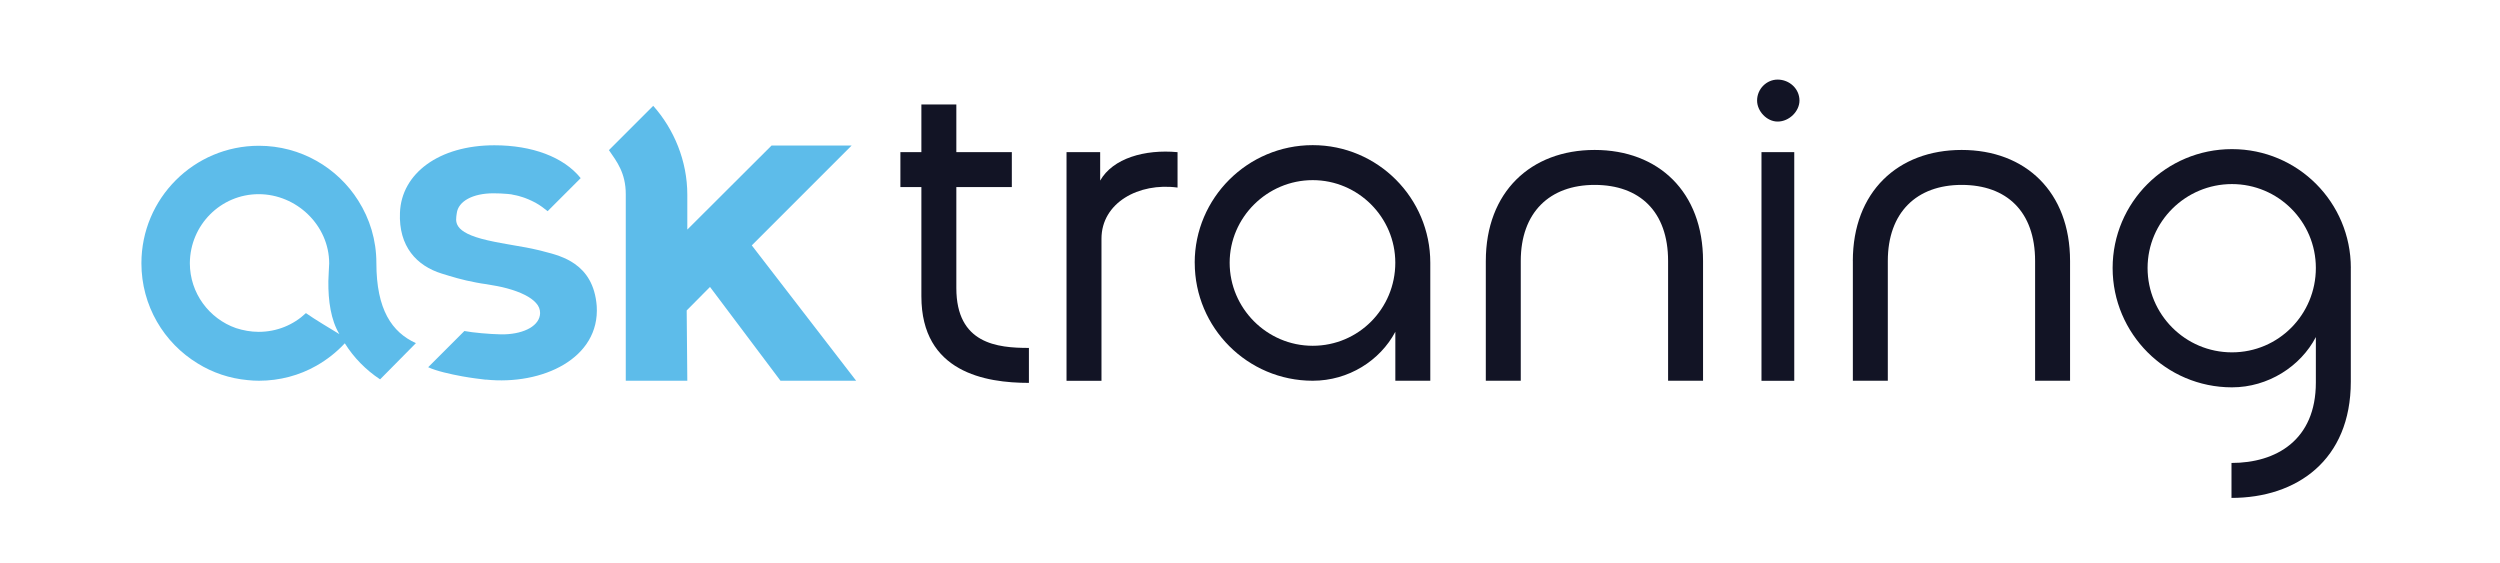 <?xml version="1.0" encoding="UTF-8"?>
<svg id="Layer_1" data-name="Layer 1" xmlns="http://www.w3.org/2000/svg" viewBox="0 0 723.07 162.91">
  <defs>
    <style>
      .cls-1 {
        fill: #5dbcea;
      }

      .cls-1, .cls-2 {
        stroke-width: 0px;
      }

      .cls-2 {
        fill: #121425;
      }
    </style>
  </defs>
  <g>
    <path class="cls-1" d="M140.5,109.82c-1.5-.18-4.09-.48-6.74-.96-3.61-.66-7.58-1.56-9.92-2.65l10.47-10.47c2.47.48,7.34.9,10.41.96h1.2c5.89-.18,10.23-2.59,10.29-6.14,0-1.08-.36-2.05-1.2-2.95-1.5-1.68-4.39-3.13-8.36-4.21-1.74-.48-3.73-.84-5.95-1.2-1.02-.12-1.98-.3-2.95-.48-3.97-.72-7.04-1.68-9.98-2.59-7.22-2.23-12.51-7.82-12.09-17.62.42-11.31,11.25-19.49,27.31-19.49,10.89,0,20.03,3.37,24.96,9.5l-9.56,9.56c-.96-.78-2.11-1.68-3.55-2.47-1.38-.72-2.77-1.32-3.97-1.68h-.06c-.48-.18-.96-.3-1.5-.42s-1.02-.18-1.44-.3c-.18,0-.36-.06-.54-.06s-.36-.06-.54-.06c-1.38-.12-2.77-.18-4.09-.18-5.95,0-10.17,2.29-10.59,5.77-.3,2.29-1.38,5.47,8.9,7.82,2.59.6,5.17,1.02,7.52,1.44,2.53.42,4.87.84,6.86,1.32.6.12,1.26.3,1.92.48,2.89.72,6.14,1.62,8.96,3.61,3.25,2.29,5.83,5.95,6.32,12.15.96,15.16-15.7,22.98-32.06,21.29Z"/>
    <path class="cls-1" d="M120.29,99.24c-6.92-3.13-11.43-9.68-11.43-23.16,0-6.68-1.92-12.81-5.23-18.04-6.01-9.56-16.66-15.88-28.75-15.88-18.77,0-33.98,15.22-33.98,33.98,0,12.27,6.5,23.04,16.3,28.99,4.27,2.65,9.2,4.33,14.44,4.81,1.08.12,2.17.18,3.25.18,6.01,0,11.73-1.56,16.6-4.33,3.07-1.74,5.83-3.91,8.24-6.5,2.59,4.15,6.08,7.7,10.17,10.41h.06l10.35-10.47h0ZM88.47,90.57c-3.55,3.37-8.36,5.41-13.65,5.41-2.29,0-4.51-.42-6.56-1.08-7.76-2.71-13.35-10.11-13.35-18.77.06-11.07,8.96-19.97,19.91-19.97s20.39,9.02,20.39,20.03c0,.54-.24,4.09-.24,5.11-.06,5.71.72,11.25,3.19,15.34-2.47-1.5-7.22-4.33-9.68-6.08Z"/>
    <path class="cls-1" d="M247.63,110.12h-21.89l-20.39-27.13-6.74,6.8.18,20.33h-17.8v-53.95c0-6.14-2.59-9.44-4.87-12.75l12.81-12.81c6.01,6.74,9.86,15.94,9.86,25.68v10.11l24.36-24.3h23.16l-28.87,28.87,30.19,39.16Z"/>
  </g>
  <g>
    <path class="cls-2" d="M266.49,85.72v-31.61h-6.07v-10.11h6.07v-13.78h10.11v13.78h16.05v10.11h-16.05v29.2c0,16.18,11.88,17.32,20.99,17.32v10.11c-12.52,0-31.1-3.03-31.1-25.03Z"/>
    <path class="cls-2" d="M308.47,44.01h9.73v8.22c3.67-6.45,12.9-9.1,22.38-8.22v10.24c-11.25-1.52-22,4.42-22,14.79v41.09h-10.11V44.01Z"/>
    <path class="cls-2" d="M345.54,75.99c0-18.71,15.3-34.01,34.13-34.01s34.01,15.3,34.01,34.01v34.13h-10.11v-14.16c-4.42,8.34-13.53,14.16-23.89,14.16-18.84,0-34.13-15.3-34.13-34.13ZM403.56,75.99c0-13.15-10.75-23.89-23.89-23.89s-24.02,10.75-24.02,23.89,10.75,24.02,24.02,24.02,23.89-10.75,23.89-24.02Z"/>
    <path class="cls-2" d="M429.74,75.48c0-19.97,13.02-32.11,31.48-32.11s31.35,12.14,31.35,32.11v34.64h-10.11v-34.64c0-14.29-8.22-22-21.24-22s-21.37,7.96-21.37,22v34.64h-10.11v-34.64Z"/>
    <path class="cls-2" d="M508.2,29.09c0-3.41,2.78-6.07,5.94-6.07,3.41,0,6.32,2.65,6.32,6.07,0,3.03-2.91,6.07-6.32,6.07-3.16,0-5.94-3.03-5.94-6.07ZM509.47,44.01h9.48v66.12h-9.48V44.01Z"/>
    <path class="cls-2" d="M535.89,75.48c0-19.97,13.02-32.11,31.48-32.11s31.35,12.14,31.35,32.11v34.64h-10.11v-34.64c0-14.29-8.22-22-21.24-22s-21.36,7.96-21.36,22v34.64h-10.11v-34.64Z"/>
    <path class="cls-2" d="M679.92,77.51v32.87c0,22.75-15.68,33.63-34.51,33.63v-10.11c12.89,0,24.4-6.57,24.4-23.26v-13.15c-4.42,8.47-13.78,14.54-24.27,14.54-19.09,0-34.51-15.55-34.51-34.51s15.42-34.39,34.51-34.39,34.39,15.42,34.39,34.39ZM669.81,77.51c0-13.4-10.87-24.27-24.27-24.27s-24.4,10.87-24.4,24.27,10.87,24.4,24.4,24.4,24.27-11,24.27-24.4Z"/>
  </g>
</svg>